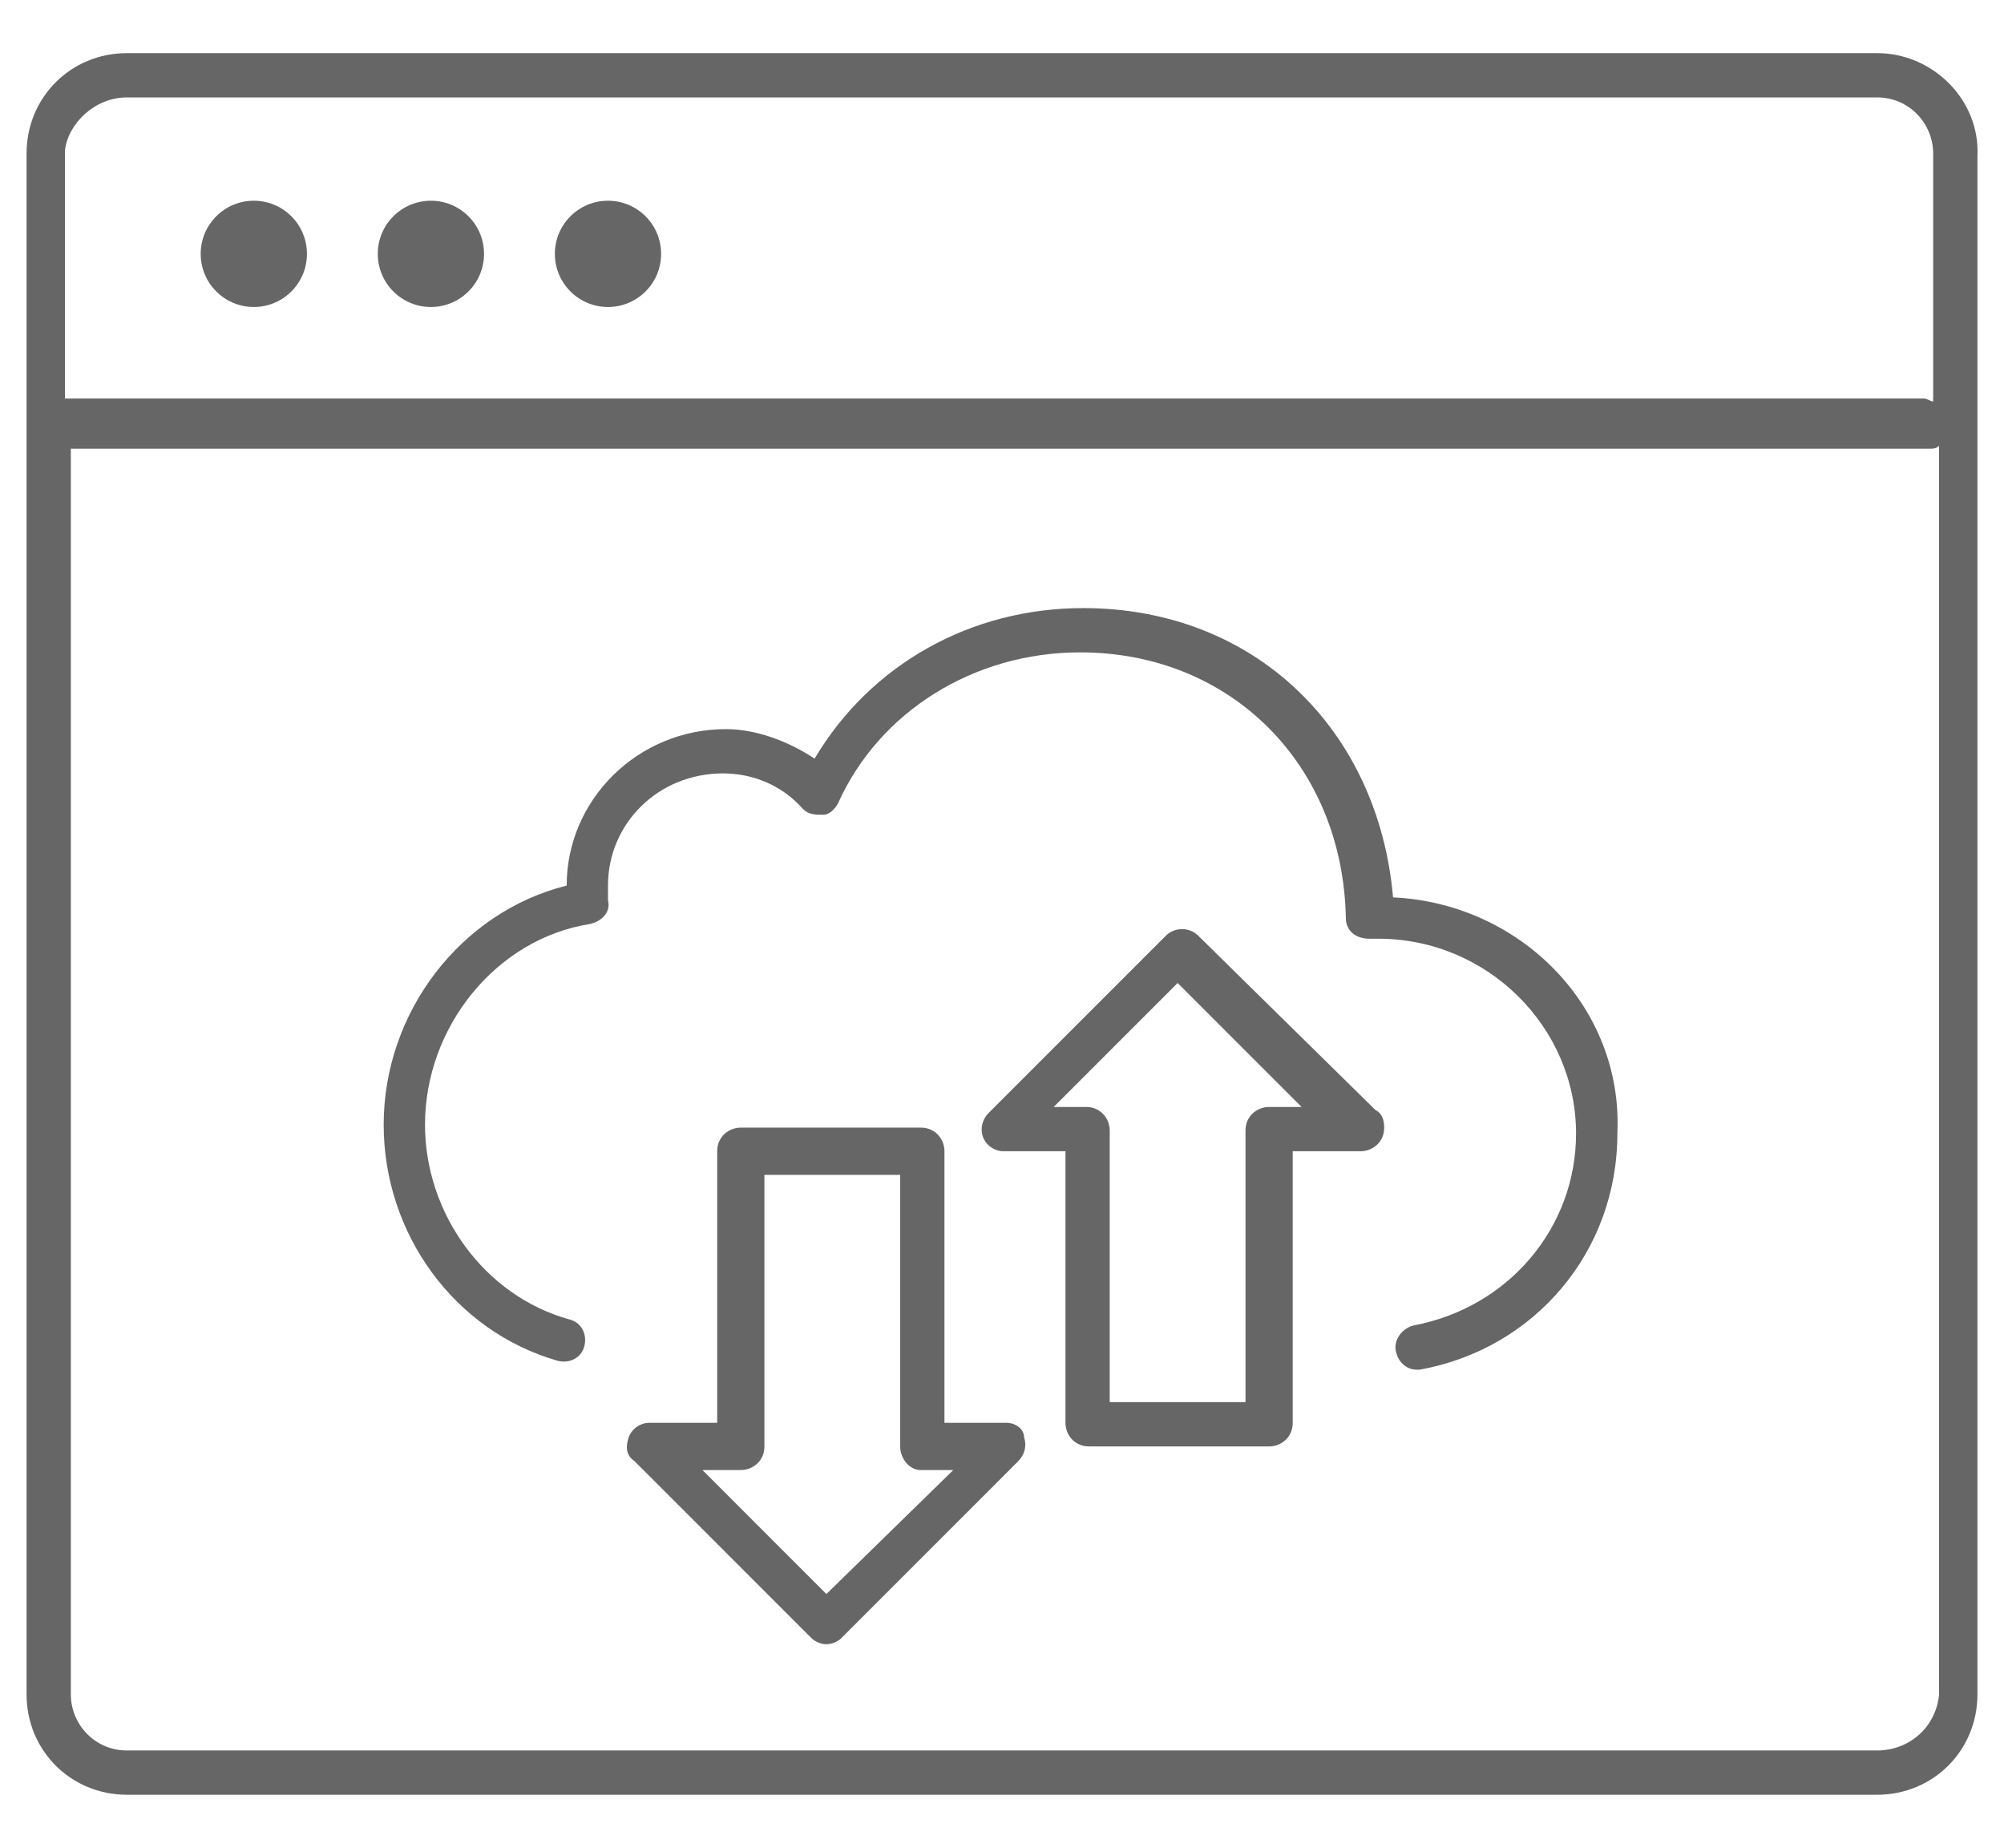 <?xml version="1.0" encoding="utf-8"?>
<!-- Generator: Adobe Illustrator 18.1.1, SVG Export Plug-In . SVG Version: 6.00 Build 0)  -->
<svg version="1.1" id="Layer_1" xmlns="http://www.w3.org/2000/svg" xmlns:xlink="http://www.w3.org/1999/xlink" x="0px" y="0px"
	 viewBox="993.5 74.6 67.9 62.6" enable-background="new 993.5 74.6 67.9 62.6" xml:space="preserve">
<g>
	<path fill="#666666" d="M1057.1,76.4h-59.3c-1.9,0-3.4,1.5-3.4,3.4V132c0,1.9,1.5,3.4,3.4,3.4h59.3c1.9,0,3.4-1.5,3.4-3.4V79.9
		C1060.6,78,1059,76.4,1057.1,76.4z M997.8,77.9h59.3c1.1,0,1.9,0.9,1.9,1.9v8.4c-0.1,0-0.2-0.1-0.3-0.1h-63v-8.4
		C995.8,78.8,996.7,77.9,997.8,77.9z M1057.1,133.9h-59.3c-1.1,0-1.9-0.9-1.9-1.9V89.8h63c0.1,0,0.2,0,0.3-0.1V132
		C1059.1,133.1,1058.2,133.9,1057.1,133.9z"/>
	<circle fill="#666666" cx="1002.1" cy="83.2" r="1.8"/>
	<circle fill="#666666" cx="1008.1" cy="83.2" r="1.8"/>
	<circle fill="#666666" cx="1014.1" cy="83.2" r="1.8"/>
	<path fill="#666666" d="M1040.7,105c-0.5-5.7-4.7-9.8-10.5-9.8c-3.8,0-7.2,1.9-9.1,5.1c-0.9-0.6-2-1-3-1c-3,0-5.4,2.4-5.4,5.3
		c0,0,0,0,0,0c-3.6,0.9-6.2,4.3-6.2,8.1c0,3.7,2.4,7,5.9,8c0.4,0.1,0.8-0.1,0.9-0.5c0.1-0.4-0.1-0.8-0.5-0.9
		c-2.9-0.8-4.9-3.6-4.9-6.6c0-3.3,2.4-6.3,5.6-6.8c0.4-0.1,0.7-0.4,0.6-0.8c0-0.2,0-0.3,0-0.5c0-2.1,1.7-3.8,3.9-3.8
		c1,0,2,0.4,2.7,1.2c0.2,0.2,0.4,0.2,0.7,0.2c0.2,0,0.4-0.2,0.5-0.4c1.4-3.1,4.6-5.1,8.2-5.1c5.1,0,8.9,3.8,9,9
		c0,0.4,0.3,0.7,0.8,0.7h0.3c3.7,0,6.7,3,6.7,6.6c0,3.2-2.3,5.9-5.5,6.5c-0.4,0.1-0.7,0.5-0.6,0.9c0.1,0.4,0.4,0.6,0.7,0.6
		c0,0,0.1,0,0.1,0c3.9-0.7,6.7-4,6.7-8C1048.5,108.7,1045,105.2,1040.7,105z"/>
	<path fill="#666666" d="M1034.1,106.3c-0.3-0.3-0.8-0.3-1.1,0l-6,6c-0.2,0.2-0.3,0.5-0.2,0.8c0.1,0.3,0.4,0.5,0.7,0.5h2.1v9.2
		c0,0.4,0.3,0.8,0.8,0.8h6.1c0.4,0,0.8-0.3,0.8-0.8v-9.2h2.3c0,0,0,0,0,0c0.4,0,0.8-0.3,0.8-0.8c0-0.3-0.1-0.5-0.3-0.6L1034.1,106.3
		z M1036.5,112.1c-0.4,0-0.8,0.3-0.8,0.8v9.2h-4.6v-9.2c0-0.4-0.3-0.8-0.8-0.8h-1.1l4.2-4.2l4.2,4.2H1036.5z"/>
	<path fill="#666666" d="M1027.6,122.8h-2.1v-9.2c0-0.4-0.3-0.8-0.8-0.8h-6.1c-0.4,0-0.8,0.3-0.8,0.8v9.2h-2.3
		c-0.3,0-0.6,0.2-0.7,0.5c-0.1,0.3-0.1,0.6,0.2,0.8l6,6c0.1,0.1,0.3,0.2,0.5,0.2s0.4-0.1,0.5-0.2l6-6c0.2-0.2,0.3-0.5,0.2-0.8
		C1028.2,123,1027.9,122.8,1027.6,122.8z M1021.5,128.6l-4.2-4.2h1.3c0.4,0,0.8-0.3,0.8-0.8v-9.2h4.6v9.2c0,0.4,0.3,0.8,0.7,0.8h1.1
		L1021.5,128.6z"/>
</g>
</svg>
